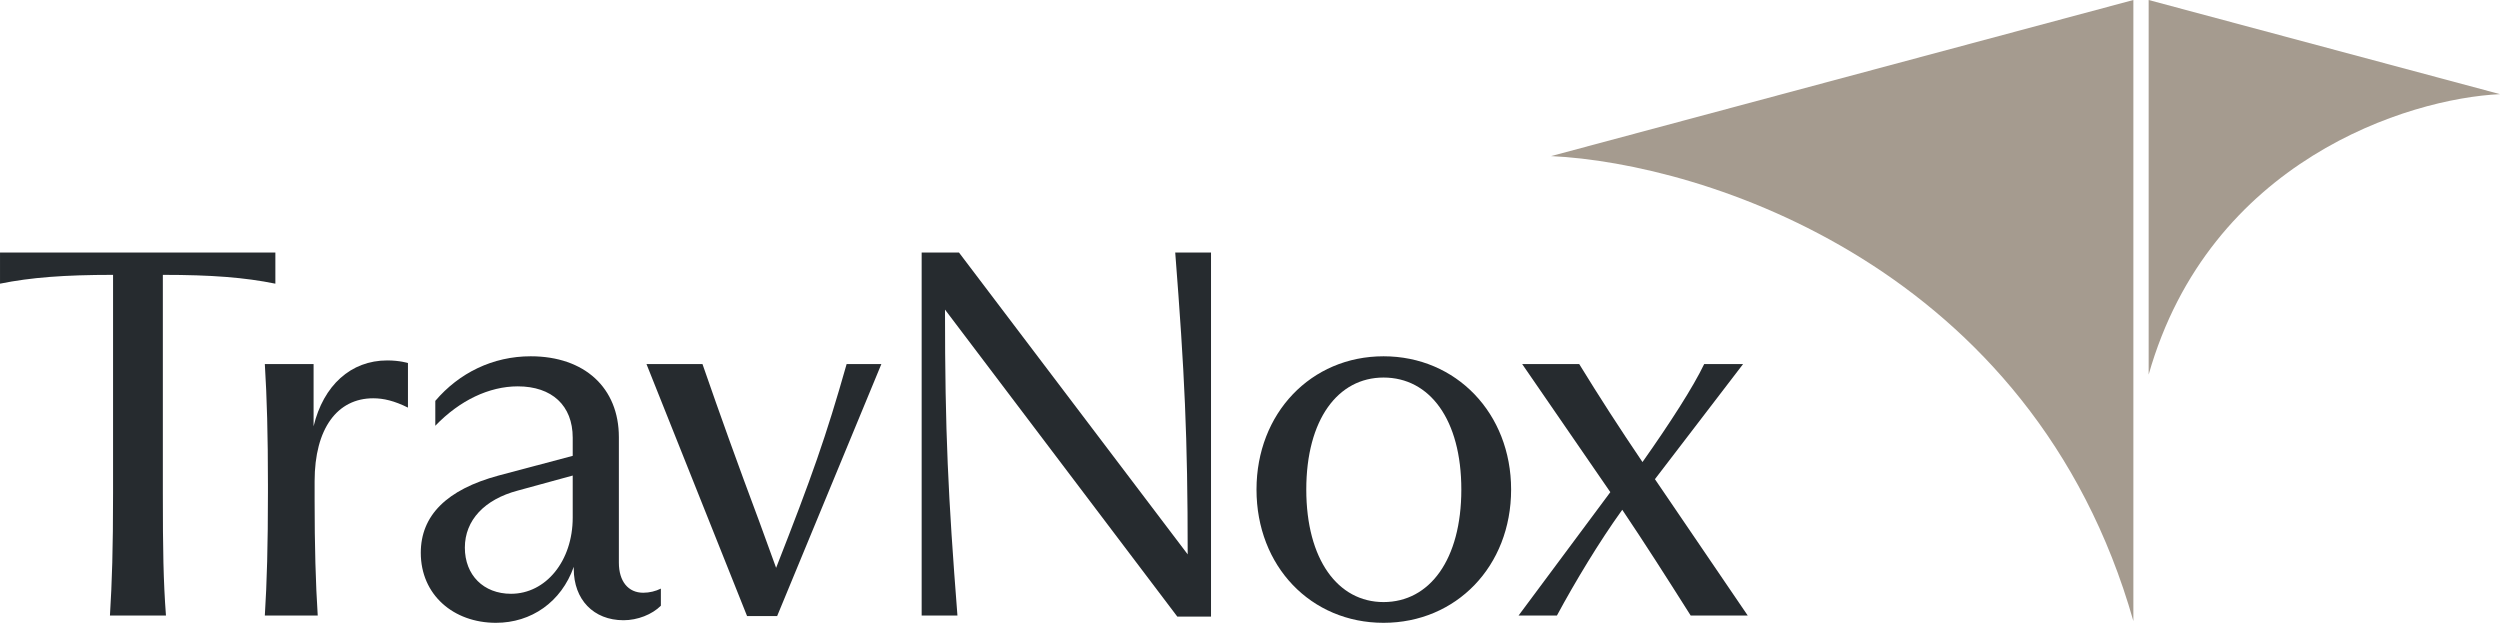 <svg width="175" height="44" viewBox="0 0 175 44" fill="none" xmlns="http://www.w3.org/2000/svg">
<path d="M150.406 0V26.223C154.664 11.239 168.577 6.891 175.001 6.591L150.406 0Z" fill="#A59B8F"/>
<path d="M149.336 0V43.474C142.278 18.632 119.22 11.425 108.574 10.927L149.336 0Z" fill="#A59B8F"/>
<path d="M118.349 43.089C116.534 40.221 115.191 38.116 113.558 35.684C111.961 37.898 110.255 40.73 108.984 43.089H106.298L112.723 34.45L106.552 25.484H110.545C111.924 27.734 113.376 29.985 114.974 32.344C116.897 29.622 118.531 27.081 119.293 25.484H122.016L115.845 33.542L122.342 43.089H118.349Z" fill="#262B2F"/>
<path d="M96.848 43.597C91.766 43.597 87.955 39.641 87.955 34.269C87.955 28.933 91.766 24.94 96.848 24.94C101.93 24.94 105.778 28.933 105.778 34.269C105.778 39.641 101.93 43.597 96.848 43.597ZM96.848 42.145C100.079 42.145 102.293 39.169 102.293 34.269C102.293 29.368 100.079 26.428 96.848 26.428C93.654 26.428 91.44 29.368 91.44 34.269C91.44 39.169 93.654 42.145 96.848 42.145Z" fill="#262B2F"/>
<path d="M64.516 43.089V17.679H67.13L83.138 38.806C83.138 30.529 82.92 26.101 82.266 17.679H84.771V43.162H82.412L66.15 21.672C66.15 30.239 66.367 34.704 67.021 43.089H64.516Z" fill="#262B2F"/>
<path d="M52.295 43.125L45.253 25.484H49.173C50.444 29.15 51.605 32.381 53.166 36.555L54.328 39.749C56.832 33.361 57.812 30.602 59.264 25.484H61.696L54.4 43.125H52.295Z" fill="#262B2F"/>
<path d="M34.718 43.597C31.741 43.597 29.455 41.637 29.455 38.697C29.455 36.084 31.27 34.269 34.9 33.288L40.09 31.909V30.639C40.09 28.388 38.638 27.045 36.243 27.045C34.246 27.045 32.177 28.025 30.471 29.804V28.061C32.141 26.101 34.5 24.94 37.15 24.94C40.925 24.94 43.321 27.154 43.321 30.602V39.387C43.321 40.694 43.974 41.492 45.027 41.492C45.463 41.492 45.898 41.383 46.261 41.202V42.4C45.644 43.017 44.628 43.416 43.648 43.416C41.542 43.416 40.163 41.964 40.163 39.822V39.677C39.292 42.145 37.186 43.597 34.718 43.597ZM35.771 41.565C38.203 41.565 40.09 39.278 40.09 36.229V33.288L36.243 34.341C33.919 34.958 32.54 36.41 32.54 38.334C32.54 40.258 33.847 41.565 35.771 41.565Z" fill="#262B2F"/>
<path d="M18.538 43.089C18.684 40.766 18.756 38.153 18.756 34.486V33.942C18.756 30.421 18.684 27.843 18.538 25.484H21.951V29.84C22.64 26.972 24.564 25.23 27.105 25.23C27.976 25.23 28.557 25.411 28.557 25.411V28.533C27.613 28.061 26.851 27.88 26.125 27.88C23.62 27.88 22.023 29.985 22.023 33.688V34.994C22.023 38.225 22.096 40.839 22.241 43.089H18.538Z" fill="#262B2F"/>
<path d="M7.696 43.089C7.842 40.693 7.914 38.479 7.914 34.522V19.24C4.502 19.24 2.143 19.422 0.001 19.857V17.679H19.276V19.857C17.134 19.422 14.811 19.24 11.399 19.24V34.522C11.399 38.479 11.435 40.657 11.617 43.089H7.696Z" fill="#262B2F"/>
</svg>
